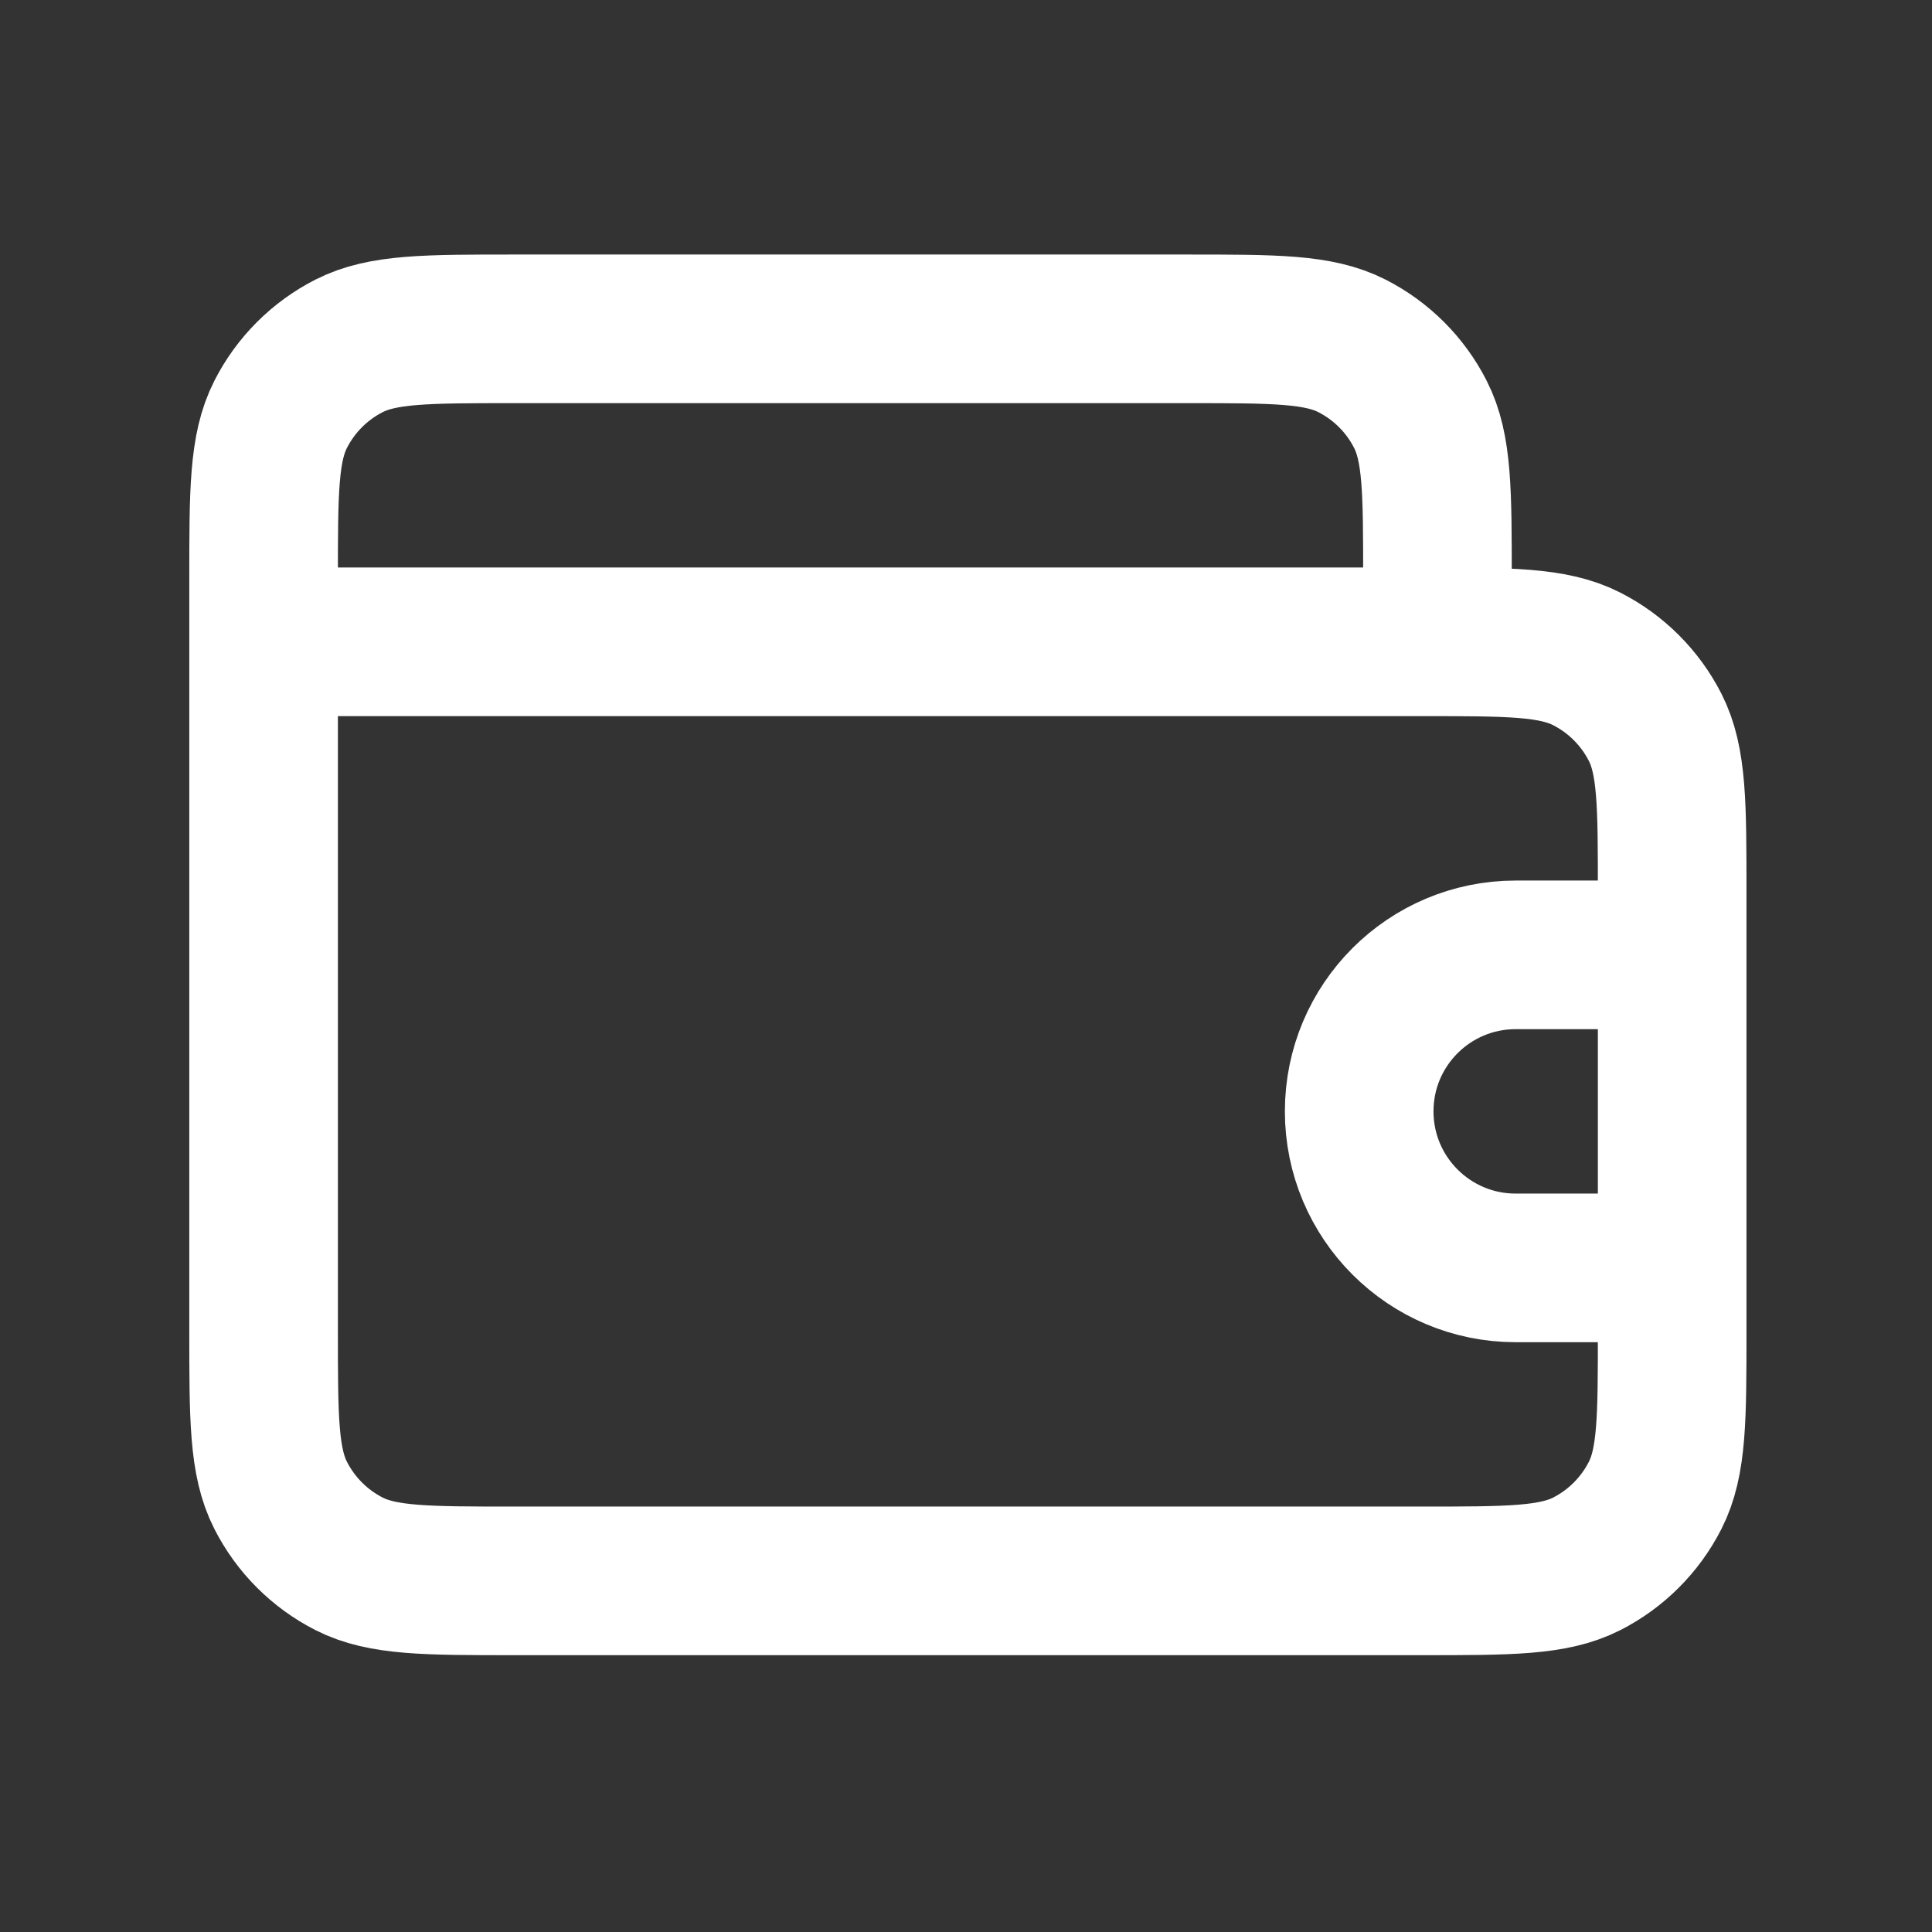 <svg width="39" height="39" viewBox="0 0 39 39" fill="none" xmlns="http://www.w3.org/2000/svg">
<rect x="0" y="0" width="39" height="39" fill="#333333" stroke="none"/>
<path d="M29.017 12.956V11.693C29.017 9.923 29.017 9.039 28.672 8.363C28.369 7.768 27.886 7.285 27.291 6.982C26.616 6.638 25.731 6.638 23.962 6.638H10.376C8.607 6.638 7.722 6.638 7.046 6.982C6.452 7.285 5.969 7.768 5.666 8.363C5.321 9.039 5.321 9.923 5.321 11.693V12.956M5.321 12.956V26.858C5.321 28.627 5.321 29.512 5.666 30.187C5.969 30.782 6.452 31.265 7.046 31.568C7.722 31.912 8.607 31.912 10.376 31.912H28.701C30.47 31.912 31.355 31.912 32.031 31.568C32.625 31.265 33.108 30.782 33.411 30.187C33.755 29.512 33.755 28.627 33.755 26.858V18.011C33.755 16.242 33.755 15.357 33.411 14.681C33.108 14.087 32.625 13.604 32.031 13.301C31.355 12.956 30.47 12.956 28.701 12.956H5.321ZM33.755 19.275H30.596C28.851 19.275 27.437 20.689 27.437 22.434C27.437 24.179 28.851 25.594 30.596 25.594H33.755" stroke="white" stroke-width="3" stroke-linecap="round" stroke-linejoin="round"/>
</svg>
